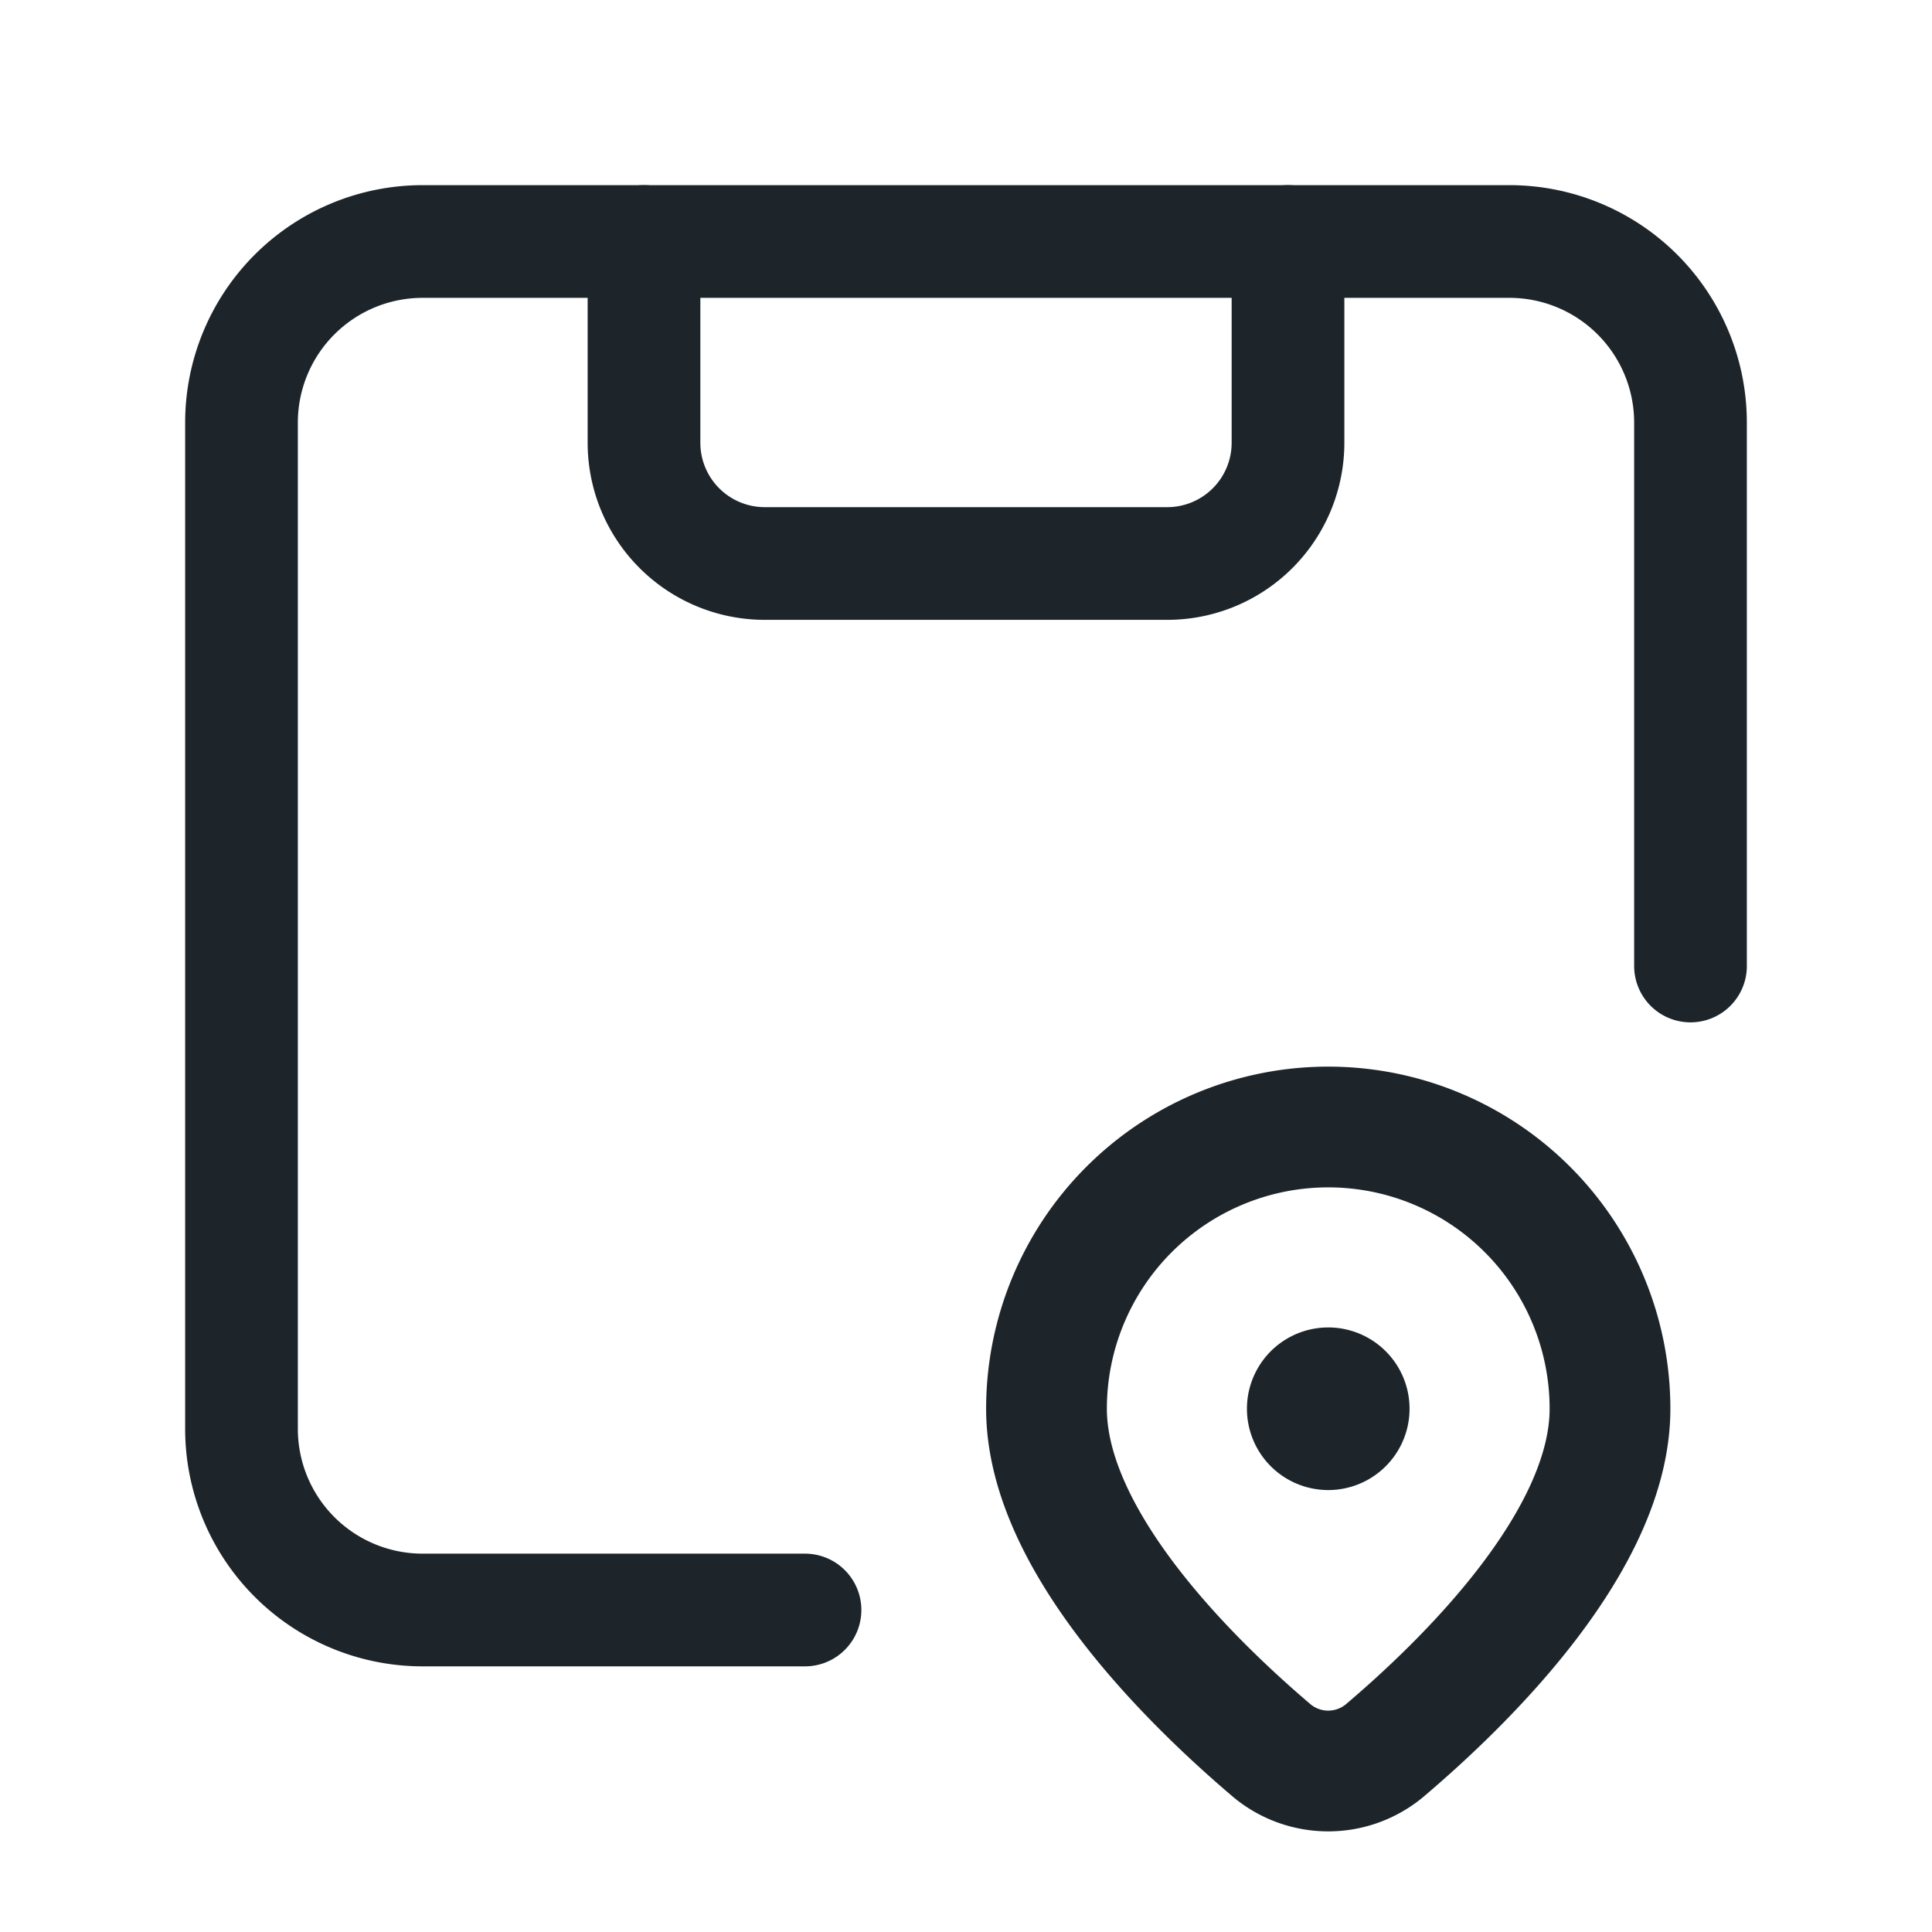 <svg width="24" height="24" viewBox="0 0 24 24" fill="none" xmlns="http://www.w3.org/2000/svg">
    <path d="M16.501 17.24a.26.26 0 1 1-.002.52.26.26 0 0 1 .002-.52" stroke="#1D252B" stroke-width="1.5" stroke-linecap="round" stroke-linejoin="round"/>
    <path d="M13 17.5c0 1.639 1.788 3.389 2.808 4.254.403.328.98.328 1.383 0C18.212 20.89 20 19.138 20 17.5M13 17.5v0a3.5 3.5 0 0 1 3.5-3.5v0a3.5 3.5 0 0 1 3.5 3.5v0" stroke="#1D252B" stroke-width="1.5" stroke-linecap="round" stroke-linejoin="round"/>
    <path d="M16 3v2.5A1.5 1.5 0 0 1 14.5 7h-5A1.5 1.5 0 0 1 8 5.5V3" stroke="#1D252B" stroke-width="1.4" stroke-linecap="round" stroke-linejoin="round"/>
    <path d="M10 20H5.25A2.25 2.25 0 0 1 3 17.75V5.25A2.25 2.25 0 0 1 5.25 3h13.5A2.25 2.25 0 0 1 21 5.25V12" stroke="#1D252B" stroke-width="1.4" stroke-linecap="round" stroke-linejoin="round"/>
</svg>
